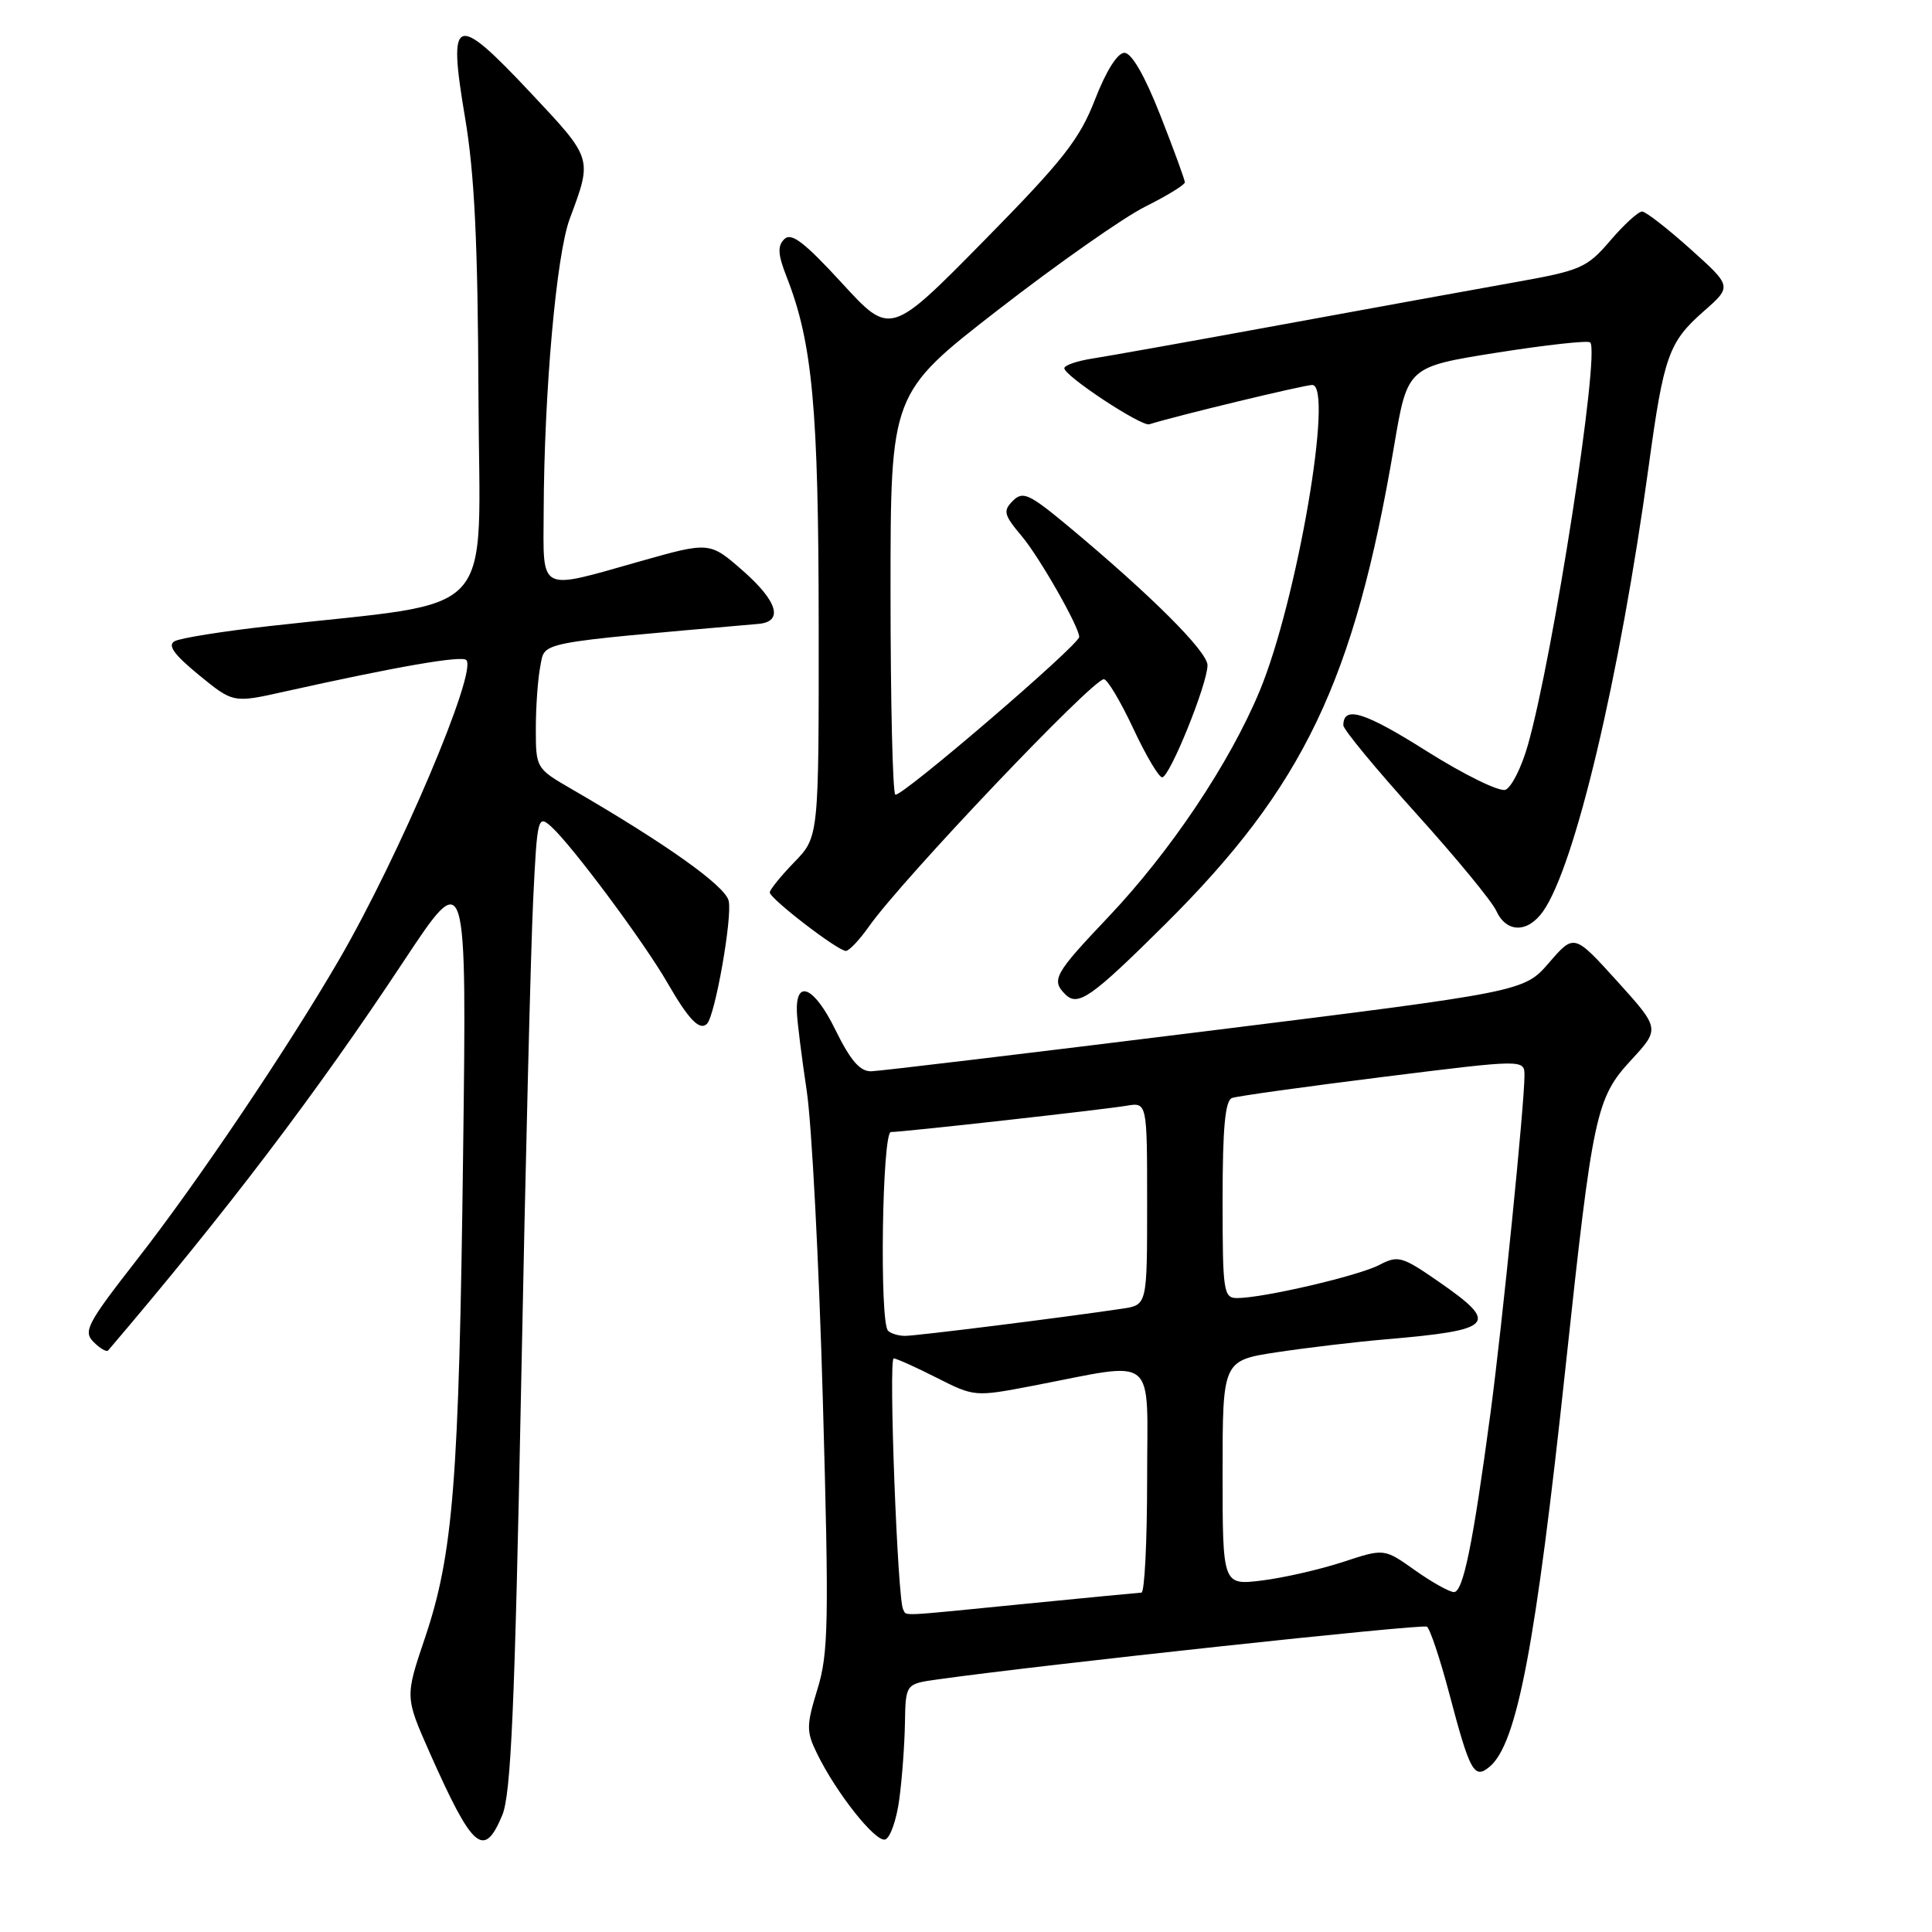 <?xml version="1.0" encoding="UTF-8" standalone="no"?>
<!DOCTYPE svg PUBLIC "-//W3C//DTD SVG 1.1//EN" "http://www.w3.org/Graphics/SVG/1.1/DTD/svg11.dtd" >
<svg xmlns="http://www.w3.org/2000/svg" xmlns:xlink="http://www.w3.org/1999/xlink" version="1.1" viewBox="0 0 256 256">
 <g >
 <path fill="currentColor"
d=" M 66.55 240.53 C 67.71 237.76 68.21 226.26 69.05 183.78 C 69.62 154.47 70.34 125.41 70.65 119.19 C 71.18 108.30 71.27 107.94 73.04 109.53 C 75.81 112.04 85.36 124.87 88.45 130.25 C 91.25 135.11 92.71 136.62 93.68 135.66 C 94.76 134.57 97.07 121.45 96.55 119.35 C 96.05 117.35 88.29 111.83 75.75 104.56 C 71.03 101.83 71.00 101.78 71.00 96.53 C 71.00 93.63 71.27 89.90 71.60 88.24 C 72.25 84.99 70.75 85.28 100.49 82.67 C 103.84 82.38 103.06 79.69 98.44 75.63 C 94.03 71.77 94.03 71.77 84.77 74.39 C 71.20 78.23 71.99 78.64 72.04 67.75 C 72.10 51.92 73.72 33.74 75.49 29.00 C 78.51 20.88 78.58 21.11 70.26 12.24 C 60.26 1.60 59.32 1.96 61.62 15.58 C 62.88 23.02 63.32 32.24 63.40 52.50 C 63.51 82.80 66.56 79.47 35.50 82.98 C 29.45 83.66 23.89 84.55 23.15 84.96 C 22.16 85.49 23.04 86.72 26.34 89.43 C 30.90 93.16 30.90 93.16 37.70 91.64 C 52.56 88.33 61.17 86.83 61.79 87.46 C 63.29 88.96 52.91 113.42 44.95 127.13 C 38.16 138.83 26.13 156.69 18.17 166.88 C 11.54 175.38 10.99 176.42 12.40 177.82 C 13.25 178.68 14.12 179.18 14.33 178.94 C 30.08 160.46 41.87 144.94 53.47 127.40 C 61.85 114.74 61.85 114.74 61.36 153.12 C 60.82 196.31 60.06 205.91 56.30 217.06 C 53.67 224.85 53.67 224.85 56.91 232.18 C 62.64 245.08 64.11 246.36 66.55 240.53 Z  M 119.16 238.42 C 119.53 235.71 119.86 231.17 119.91 228.31 C 120.00 223.12 120.00 223.12 124.25 222.53 C 138.13 220.58 188.45 215.16 189.07 215.54 C 189.48 215.80 190.81 219.78 192.03 224.39 C 194.78 234.81 195.33 235.80 197.37 234.11 C 201.02 231.08 203.49 218.05 207.46 181.00 C 211.05 147.52 211.48 145.52 216.12 140.48 C 219.97 136.31 219.97 136.31 214.28 130.01 C 208.58 123.72 208.58 123.72 205.26 127.56 C 201.94 131.40 201.94 131.40 159.72 136.65 C 136.50 139.53 116.58 141.92 115.46 141.95 C 113.95 141.99 112.70 140.54 110.68 136.43 C 107.90 130.76 105.42 129.63 105.59 134.10 C 105.64 135.42 106.23 140.10 106.89 144.50 C 107.56 148.90 108.52 167.35 109.03 185.50 C 109.86 214.92 109.78 219.08 108.32 223.81 C 106.84 228.63 106.83 229.42 108.24 232.31 C 110.79 237.56 116.02 244.16 117.30 243.74 C 117.96 243.52 118.80 241.13 119.16 238.42 Z  M 154.37 122.49 C 172.74 104.24 179.45 90.21 184.73 59.06 C 186.50 48.61 186.50 48.61 198.34 46.73 C 204.86 45.70 210.42 45.09 210.71 45.37 C 212.04 46.71 205.80 87.00 202.43 98.80 C 201.60 101.71 200.27 104.34 199.48 104.65 C 198.68 104.95 193.99 102.65 189.04 99.53 C 180.79 94.32 178.00 93.46 178.00 96.11 C 178.00 96.66 182.33 101.90 187.61 107.75 C 192.90 113.61 197.70 119.43 198.27 120.70 C 199.61 123.63 202.43 123.65 204.47 120.75 C 208.70 114.74 214.62 89.76 218.47 61.71 C 220.46 47.15 221.11 45.32 225.77 41.23 C 229.50 37.95 229.50 37.95 224.00 33.01 C 220.97 30.29 218.09 28.05 217.60 28.03 C 217.10 28.01 215.20 29.74 213.38 31.87 C 210.28 35.49 209.48 35.84 200.79 37.39 C 195.68 38.30 181.82 40.82 170.00 42.99 C 158.18 45.16 146.81 47.19 144.75 47.51 C 142.69 47.83 141.01 48.41 141.03 48.80 C 141.06 49.83 151.25 56.55 152.29 56.22 C 155.84 55.10 172.77 51.02 173.87 51.01 C 176.78 50.99 171.85 79.69 166.91 91.56 C 162.92 101.15 155.07 112.86 146.82 121.55 C 139.71 129.04 139.26 129.86 141.15 131.75 C 142.83 133.43 144.59 132.20 154.37 122.49 Z  M 115.15 122.75 C 119.50 116.57 144.75 90.00 146.27 90.00 C 146.73 90.00 148.47 92.92 150.15 96.50 C 151.82 100.08 153.55 103.00 153.99 103.00 C 154.99 103.00 160.00 90.62 160.00 88.15 C 160.00 86.33 152.53 78.88 141.49 69.68 C 136.35 65.41 135.53 65.04 134.20 66.37 C 132.88 67.70 133.01 68.22 135.41 71.07 C 137.75 73.86 143.00 83.07 143.00 84.39 C 143.00 85.46 119.20 105.87 118.63 105.29 C 118.28 104.95 118.00 92.84 118.00 78.39 C 118.00 52.12 118.00 52.12 132.25 41.06 C 140.09 34.98 148.86 28.82 151.75 27.38 C 154.64 25.94 157.00 24.49 157.00 24.16 C 157.00 23.83 155.54 19.83 153.75 15.28 C 151.69 10.03 149.95 7.01 148.99 7.00 C 148.07 7.00 146.56 9.41 145.09 13.20 C 143.04 18.48 140.86 21.25 130.33 31.95 C 117.97 44.50 117.97 44.50 111.55 37.50 C 106.58 32.09 104.86 30.77 103.93 31.68 C 103.00 32.60 103.07 33.72 104.23 36.68 C 107.66 45.41 108.46 54.11 108.48 82.69 C 108.50 110.89 108.50 110.89 105.25 114.24 C 103.46 116.09 102.00 117.89 102.00 118.25 C 102.00 119.07 111.01 126.00 112.08 126.00 C 112.51 126.00 113.89 124.54 115.15 122.75 Z  M 119.67 213.25 C 118.93 212.00 117.72 180.00 118.42 180.00 C 118.78 180.00 121.33 181.15 124.10 182.55 C 129.10 185.09 129.19 185.09 136.82 183.63 C 153.60 180.41 152.00 179.10 152.00 196.06 C 152.00 204.28 151.66 211.01 151.25 211.03 C 150.84 211.05 143.97 211.71 136.00 212.50 C 118.54 214.23 120.21 214.16 119.67 213.25 Z  M 187.45 208.04 C 183.41 205.17 183.41 205.17 177.95 206.97 C 174.95 207.95 170.14 209.06 167.25 209.42 C 162.00 210.07 162.00 210.07 162.00 195.17 C 162.00 180.27 162.00 180.27 169.25 179.17 C 173.24 178.57 179.65 177.81 183.50 177.48 C 198.02 176.24 198.75 175.46 190.68 169.86 C 185.77 166.46 185.26 166.31 182.77 167.61 C 180.03 169.05 167.36 172.00 163.93 172.00 C 162.12 172.00 162.00 171.19 162.00 158.97 C 162.00 149.45 162.34 145.82 163.25 145.49 C 163.94 145.24 172.94 143.99 183.25 142.70 C 202.00 140.36 202.00 140.36 202.00 142.52 C 202.00 146.32 199.07 175.41 197.51 187.15 C 195.16 204.70 193.87 211.00 192.64 210.96 C 192.01 210.93 189.68 209.62 187.45 208.04 Z  M 117.67 176.33 C 116.52 175.19 116.89 150.00 118.05 150.00 C 119.67 150.00 146.15 147.04 149.25 146.52 C 152.00 146.05 152.00 146.05 152.00 159.48 C 152.00 172.91 152.00 172.91 148.75 173.40 C 140.99 174.56 121.36 177.02 119.92 177.01 C 119.05 177.01 118.03 176.70 117.67 176.33 Z "/>
</g>
</svg>